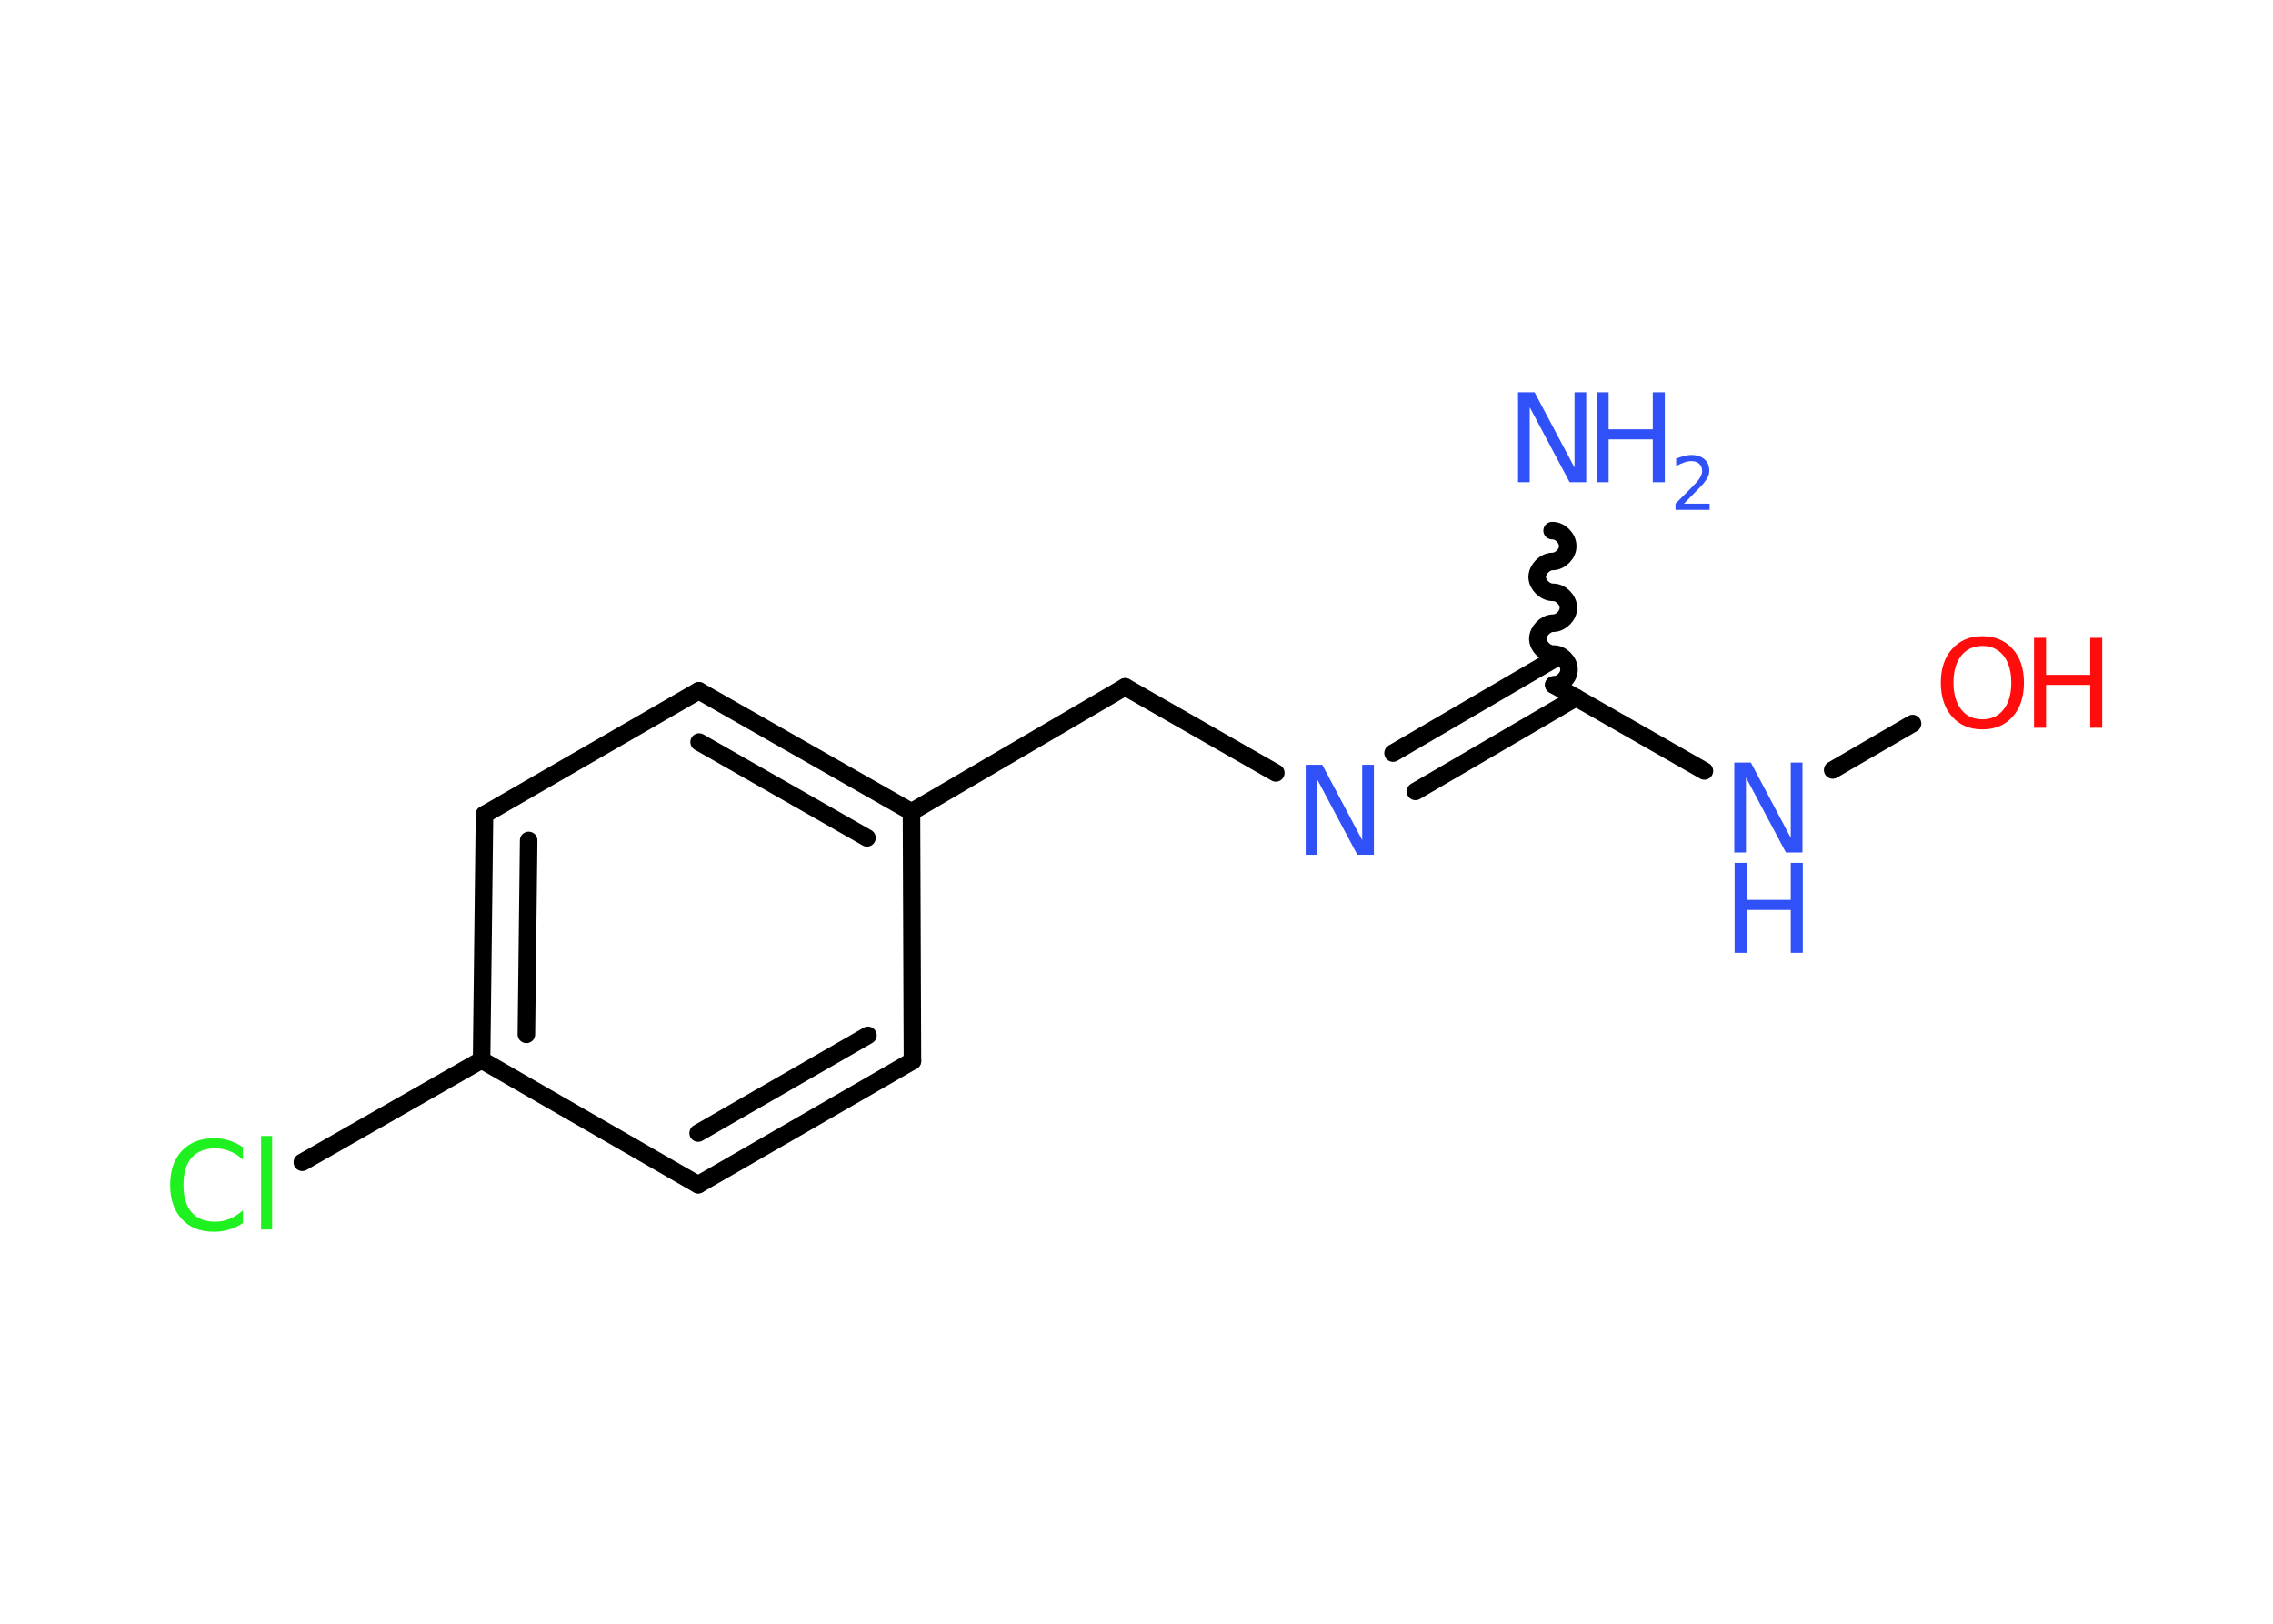 <?xml version='1.0' encoding='UTF-8'?>
<!DOCTYPE svg PUBLIC "-//W3C//DTD SVG 1.1//EN" "http://www.w3.org/Graphics/SVG/1.1/DTD/svg11.dtd">
<svg version='1.2' xmlns='http://www.w3.org/2000/svg' xmlns:xlink='http://www.w3.org/1999/xlink' width='70.0mm' height='50.0mm' viewBox='0 0 70.0 50.0'>
  <desc>Generated by the Chemistry Development Kit (http://github.com/cdk)</desc>
  <g stroke-linecap='round' stroke-linejoin='round' stroke='#000000' stroke-width='.54' fill='#3050F8'>
    <rect x='.0' y='.0' width='70.0' height='50.0' fill='#FFFFFF' stroke='none'/>
    <g id='mol1' class='mol'>
      <path id='mol1bnd1' class='bond' d='M47.85 21.09c.24 -.0 .48 -.24 .47 -.48c-.0 -.24 -.24 -.48 -.48 -.47c-.24 .0 -.48 -.24 -.48 -.47c-.0 -.24 .24 -.48 .47 -.48c.24 -.0 .48 -.24 .47 -.48c-.0 -.24 -.24 -.48 -.48 -.47c-.24 .0 -.48 -.24 -.48 -.47c-.0 -.24 .24 -.48 .47 -.48c.24 -.0 .48 -.24 .47 -.48c-.0 -.24 -.24 -.48 -.48 -.47' fill='none' stroke='#000000' stroke-width='.54'/>
      <g id='mol1bnd2' class='bond'>
        <line x1='48.54' y1='21.48' x2='43.59' y2='24.37'/>
        <line x1='47.85' y1='20.3' x2='42.9' y2='23.19'/>
      </g>
      <line id='mol1bnd3' class='bond' x1='39.29' y1='23.8' x2='34.65' y2='21.15'/>
      <line id='mol1bnd4' class='bond' x1='34.65' y1='21.15' x2='28.07' y2='25.0'/>
      <g id='mol1bnd5' class='bond'>
        <line x1='28.07' y1='25.0' x2='21.52' y2='21.27'/>
        <line x1='26.7' y1='25.8' x2='21.53' y2='22.85'/>
      </g>
      <line id='mol1bnd6' class='bond' x1='21.52' y1='21.27' x2='14.92' y2='25.08'/>
      <g id='mol1bnd7' class='bond'>
        <line x1='14.92' y1='25.08' x2='14.83' y2='32.64'/>
        <line x1='16.28' y1='25.88' x2='16.21' y2='31.85'/>
      </g>
      <line id='mol1bnd8' class='bond' x1='14.83' y1='32.64' x2='9.31' y2='35.79'/>
      <line id='mol1bnd9' class='bond' x1='14.83' y1='32.64' x2='21.5' y2='36.48'/>
      <g id='mol1bnd10' class='bond'>
        <line x1='21.5' y1='36.48' x2='28.1' y2='32.67'/>
        <line x1='21.5' y1='34.89' x2='26.73' y2='31.88'/>
      </g>
      <line id='mol1bnd11' class='bond' x1='28.07' y1='25.0' x2='28.1' y2='32.67'/>
      <line id='mol1bnd12' class='bond' x1='47.85' y1='21.09' x2='52.49' y2='23.74'/>
      <line id='mol1bnd13' class='bond' x1='56.44' y1='23.71' x2='58.9' y2='22.28'/>
      <g id='mol1atm1' class='atom'>
        <path d='M46.76 12.08h.5l1.23 2.32v-2.32h.36v2.77h-.51l-1.23 -2.31v2.31h-.36v-2.77z' stroke='none'/>
        <path d='M49.17 12.08h.37v1.14h1.36v-1.14h.37v2.77h-.37v-1.32h-1.36v1.32h-.37v-2.77z' stroke='none'/>
        <path d='M51.87 15.51h.78v.19h-1.05v-.19q.13 -.13 .35 -.35q.22 -.22 .28 -.29q.11 -.12 .15 -.21q.04 -.08 .04 -.16q.0 -.13 -.09 -.22q-.09 -.08 -.24 -.08q-.11 .0 -.22 .04q-.12 .04 -.25 .11v-.23q.14 -.05 .25 -.08q.12 -.03 .21 -.03q.26 .0 .41 .13q.15 .13 .15 .35q.0 .1 -.04 .19q-.04 .09 -.14 .21q-.03 .03 -.18 .19q-.15 .15 -.42 .43z' stroke='none'/>
      </g>
      <path id='mol1atm3' class='atom' d='M40.22 23.55h.5l1.23 2.32v-2.32h.36v2.77h-.51l-1.23 -2.31v2.31h-.36v-2.77z' stroke='none'/>
      <path id='mol1atm9' class='atom' d='M7.48 35.31v.4q-.19 -.18 -.4 -.26q-.21 -.09 -.45 -.09q-.47 .0 -.73 .29q-.25 .29 -.25 .84q.0 .55 .25 .84q.25 .29 .73 .29q.24 .0 .45 -.09q.21 -.09 .4 -.26v.39q-.2 .14 -.42 .2q-.22 .07 -.47 .07q-.63 .0 -.99 -.39q-.36 -.39 -.36 -1.05q.0 -.67 .36 -1.05q.36 -.39 .99 -.39q.25 .0 .47 .07q.22 .07 .41 .2zM8.04 34.98h.34v2.88h-.34v-2.88z' stroke='none' fill='#1FF01F'/>
      <g id='mol1atm12' class='atom'>
        <path d='M53.42 23.48h.5l1.23 2.32v-2.32h.36v2.77h-.51l-1.23 -2.31v2.31h-.36v-2.77z' stroke='none'/>
        <path d='M53.42 26.57h.37v1.14h1.36v-1.14h.37v2.77h-.37v-1.32h-1.36v1.32h-.37v-2.77z' stroke='none'/>
      </g>
      <g id='mol1atm13' class='atom'>
        <path d='M61.05 19.89q-.41 .0 -.65 .3q-.24 .3 -.24 .83q.0 .52 .24 .83q.24 .3 .65 .3q.41 .0 .65 -.3q.24 -.3 .24 -.83q.0 -.52 -.24 -.83q-.24 -.3 -.65 -.3zM61.05 19.59q.58 .0 .93 .39q.35 .39 .35 1.04q.0 .66 -.35 1.05q-.35 .39 -.93 .39q-.58 .0 -.93 -.39q-.35 -.39 -.35 -1.05q.0 -.65 .35 -1.04q.35 -.39 .93 -.39z' stroke='none' fill='#FF0D0D'/>
        <path d='M62.64 19.64h.37v1.14h1.36v-1.14h.37v2.77h-.37v-1.32h-1.36v1.32h-.37v-2.77z' stroke='none' fill='#FF0D0D'/>
      </g>
    </g>
  </g>
</svg>

